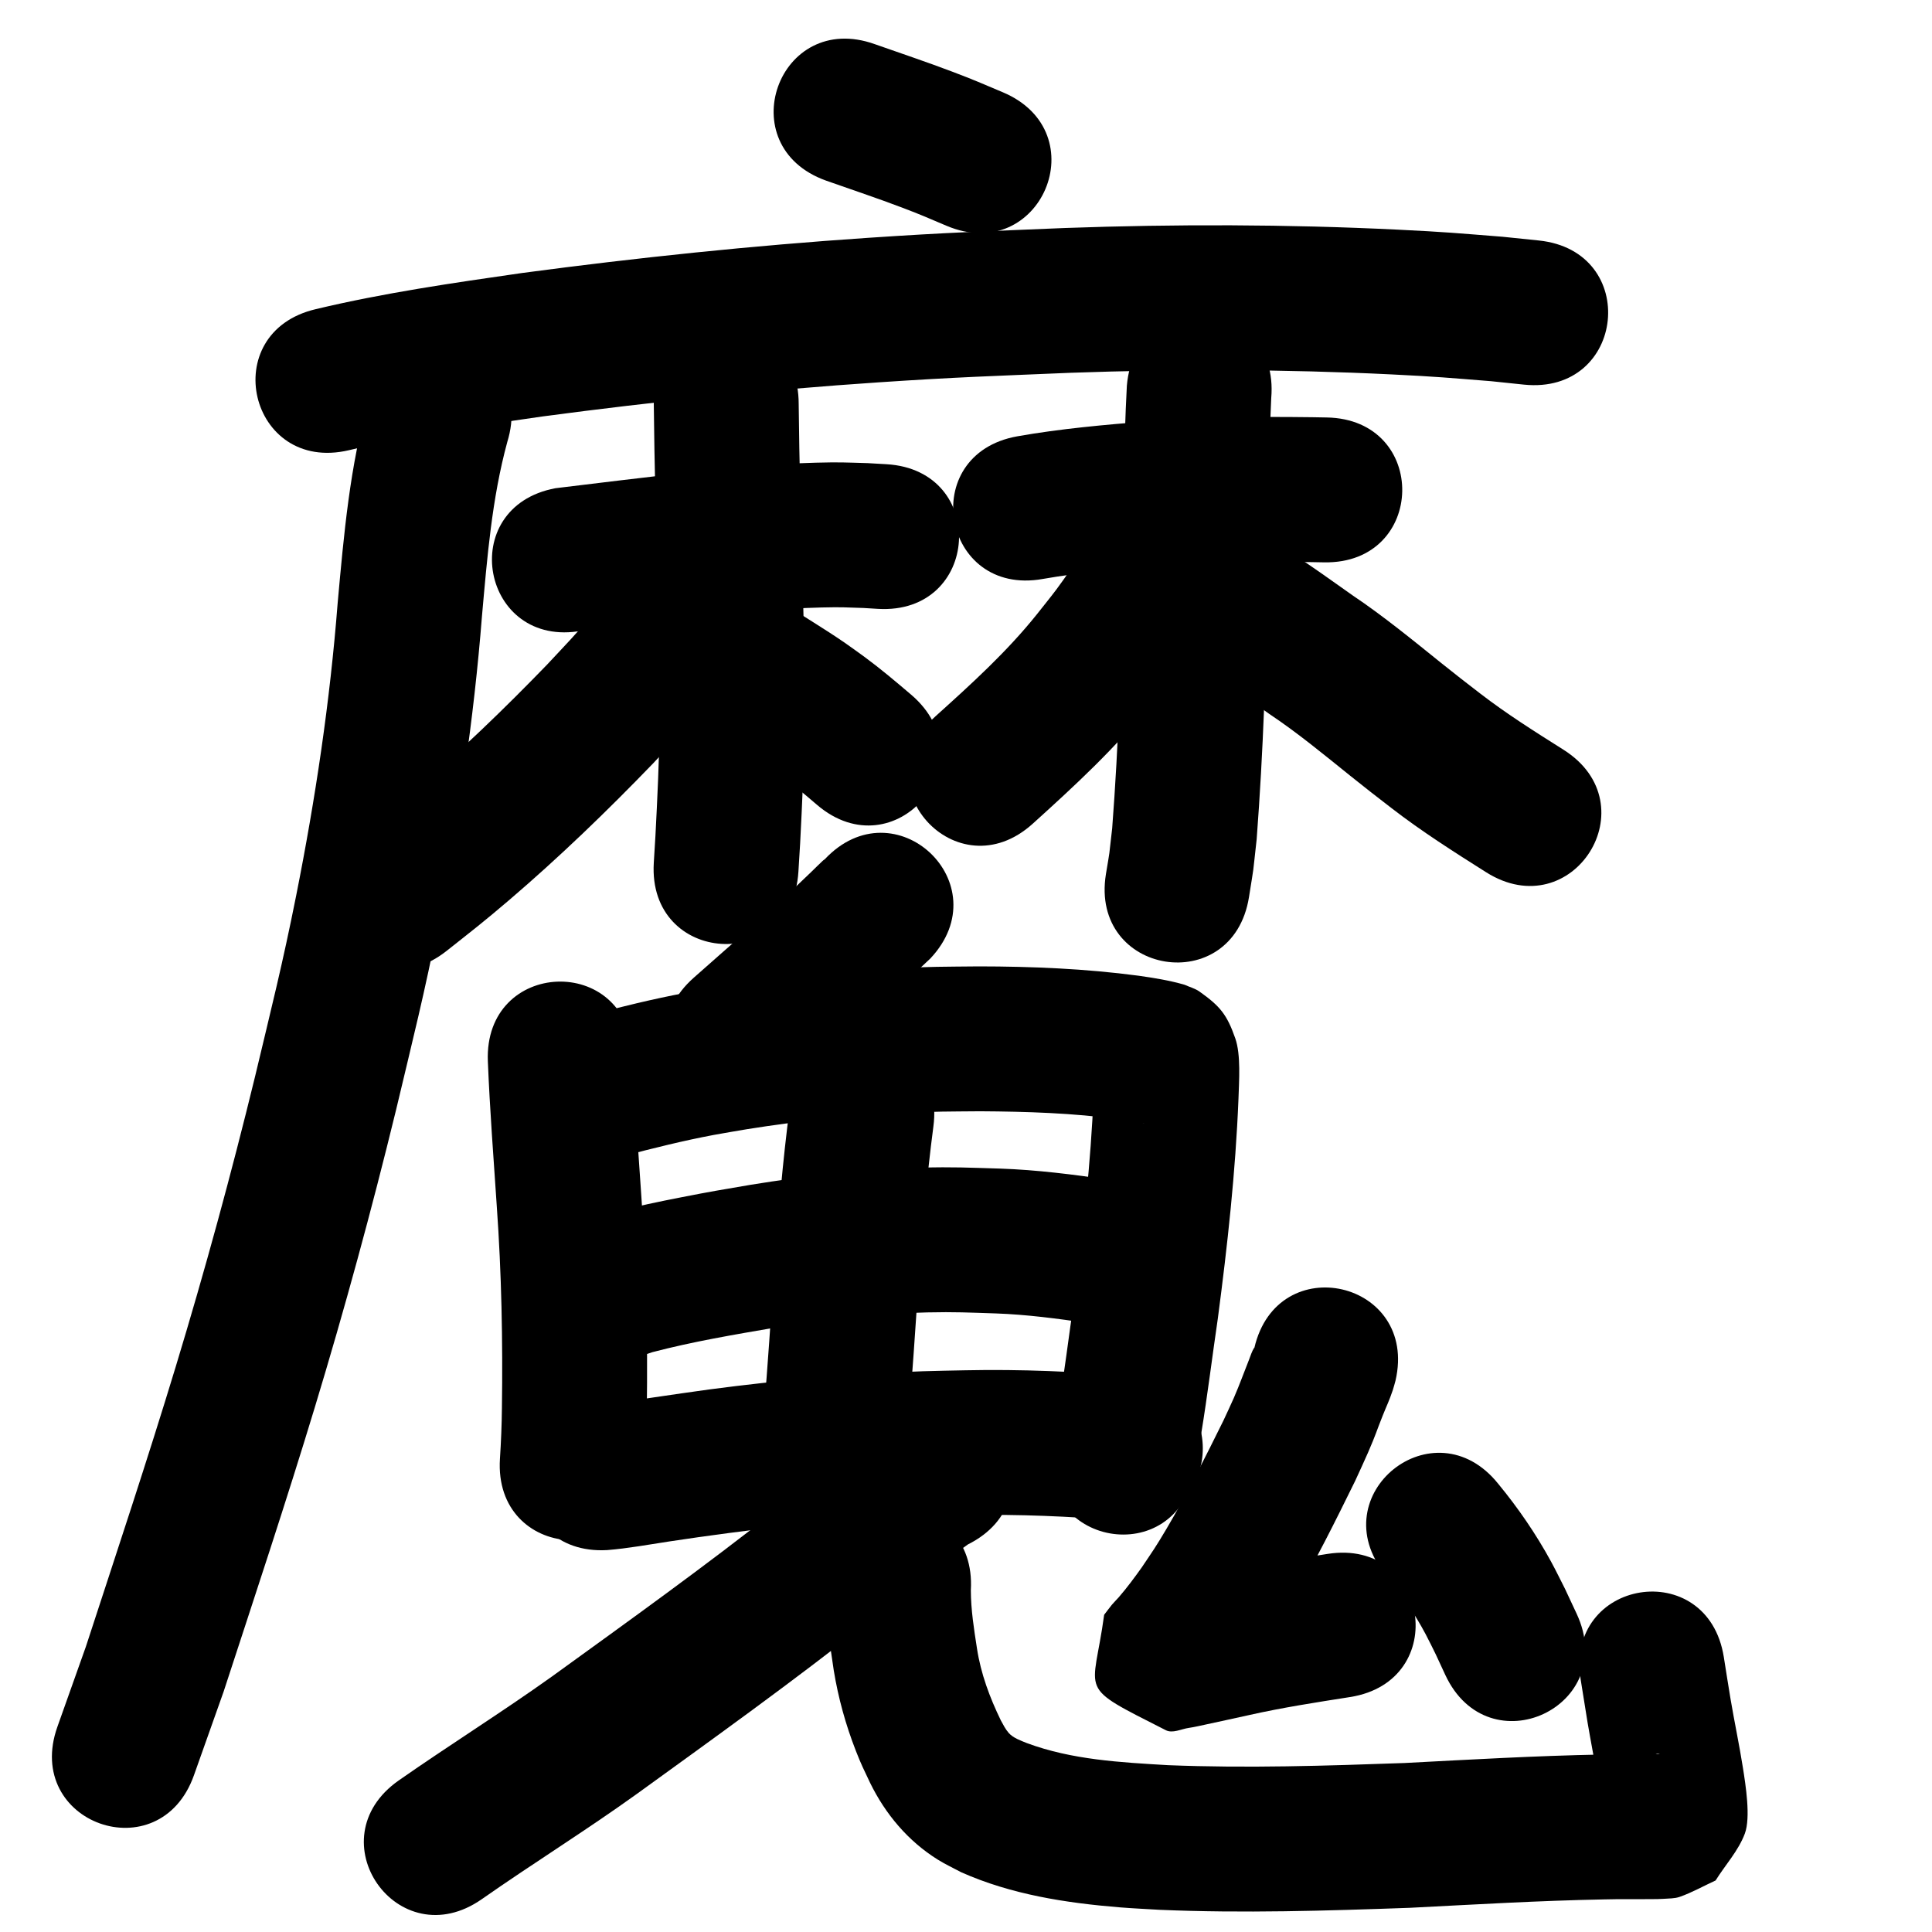 <?xml version="1.0" ?>
<svg xmlns="http://www.w3.org/2000/svg" width="1000" height="1000">
<path d="m 427.534,93.475 c 13.209,4.671 26.514,9.081 39.612,14.062 9.922,3.773 13.101,5.225 22.732,9.31 48.842,20.663 78.064,-48.41 29.222,-69.073 v 0 c -11.52,-4.863 -14.343,-6.174 -26.23,-10.688 -13.244,-5.028 -26.688,-9.509 -40.045,-14.219 -49.927,-17.883 -75.217,52.725 -25.29,70.608 z"/>
<path d="m 180.579,233.034 c 33.112,-7.895 66.821,-12.694 100.483,-17.516 57.776,-7.686 115.768,-13.743 173.927,-17.633 40.925,-2.737 58.371,-3.216 99.36,-4.939 55.285,-1.966 110.64,-1.857 165.896,0.849 23.952,1.173 29.112,1.734 51.601,3.519 5.63,0.587 11.261,1.174 16.891,1.761 52.751,5.465 60.479,-69.136 7.729,-74.601 v 0 c -6.237,-0.642 -12.474,-1.285 -18.71,-1.927 -23.71,-1.867 -29.369,-2.473 -54.508,-3.692 -57.309,-2.78 -114.719,-2.891 -172.056,-0.843 -42.163,1.78 -59.805,2.262 -101.947,5.093 -59.8,4.017 -119.431,10.252 -178.836,18.173 -35.839,5.15 -71.719,10.327 -106.973,18.741 -51.629,12.121 -34.488,85.136 17.141,73.015 z"/>
<path d="m 190.904,206.66 c -9.838,34.345 -12.922,70.089 -16.136,105.519 -3.951,50.83 -11.522,101.382 -21.471,151.375 -7.126,35.806 -12.777,57.977 -21.297,93.721 -12.305,50.439 -26,100.549 -41.079,150.231 -14.716,48.487 -30.737,96.594 -46.461,144.76 -4.919,13.842 -9.838,27.683 -14.757,41.525 -17.745,49.976 52.931,75.072 70.677,25.096 v 0 c 5.126,-14.448 10.252,-28.897 15.378,-43.345 15.964,-48.902 32.217,-97.747 47.147,-146.978 15.436,-50.9 29.453,-102.237 42.055,-153.911 9.026,-37.925 14.586,-59.664 22.135,-97.72 10.353,-52.192 18.199,-104.964 22.37,-158.019 2.708,-30.231 5.104,-60.748 13.108,-90.151 15.628,-50.678 -56.041,-72.78 -71.67,-22.102 z"/>
<path d="m 301.305,326.419 c 19.996,-2.1 39.944,-4.668 59.917,-6.988 21.319,-2.242 42.673,-4.506 64.12,-5.004 10.26,-0.238 11.87,-0.062 21.512,0.259 2.525,0.153 5.049,0.307 7.574,0.46 52.942,3.11 57.341,-71.76 4.399,-74.871 v 0 c -3.228,-0.185 -6.456,-0.369 -9.684,-0.554 -12.037,-0.342 -14.244,-0.556 -26.806,-0.233 -23.336,0.599 -46.576,2.969 -69.773,5.445 -21.691,2.521 -43.38,5.1 -65.051,7.766 -52.129,9.752 -38.337,83.473 13.792,73.721 z"/>
<path d="m 338.4,209.077 c 0.327,31.548 1.155,63.086 2.06,94.621 0.208,7.939 0.458,15.877 0.625,23.818 0.329,15.613 0.544,30.756 0.353,46.367 -0.239,19.624 -1.171,39.221 -2.191,58.816 -0.282,4.622 -0.564,9.245 -0.846,13.867 -3.223,52.935 71.639,57.493 74.861,4.558 v 0 c 0.295,-4.847 0.589,-9.693 0.884,-14.54 1.079,-20.872 2.048,-41.741 2.292,-62.644 0.19,-16.298 -0.035,-32.095 -0.379,-48.391 -0.169,-8.002 -0.42,-16.002 -0.63,-24.003 -0.885,-30.818 -1.694,-61.638 -2.029,-92.468 0,-53.033 -75,-53.033 -75,0 z"/>
<path d="m 327.894,290.687 c -1.346,1.642 -2.756,3.234 -4.039,4.927 -1.624,2.144 -3.086,4.406 -4.675,6.575 -3.777,5.158 -8.222,10.834 -12.278,15.633 -9.361,11.077 -13.333,15.033 -23.684,26.135 -22.152,22.896 -45.096,45.062 -69.356,65.726 -11.856,10.098 -17.445,14.362 -29.232,23.682 -41.583,32.914 4.965,91.722 46.548,58.807 v 0 c 12.987,-10.29 19.029,-14.904 32.105,-26.075 26.168,-22.356 50.963,-46.28 74.844,-71.052 15.767,-16.977 32.081,-33.969 44.82,-53.426 36.015,-38.929 -19.039,-89.861 -55.053,-50.933 z"/>
<path d="m 366.073,375.943 c 9.858,6.706 20.215,12.646 30.006,19.453 2.562,1.781 5.054,3.661 7.581,5.491 6.647,4.972 12.97,10.349 19.275,15.74 40.342,34.424 89.025,-22.629 48.683,-57.053 v 0 c -7.88,-6.713 -15.79,-13.398 -24.126,-19.546 -3.284,-2.355 -6.528,-4.767 -9.852,-7.065 -11.045,-7.635 -22.64,-14.441 -33.839,-21.841 -45.835,-26.677 -83.562,38.143 -37.727,64.82 z"/>
<path d="m 539.713,299.671 c 20.136,-3.524 40.52,-5.25 60.878,-6.885 25.886,-2.103 51.866,-2.154 77.816,-1.839 2.32,0.041 4.64,0.082 6.959,0.123 53.025,0.932 54.342,-74.057 1.318,-74.988 v 0 c -2.458,-0.043 -4.917,-0.086 -7.375,-0.129 -28.263,-0.337 -56.556,-0.221 -84.748,2.076 -22.745,1.842 -45.512,3.83 -68.003,7.805 -52.211,9.303 -39.055,83.14 13.156,73.837 z"/>
<path d="m 583.262,199.6 c -1.721,32.245 -1.724,64.563 -2.243,96.845 -0.585,44.142 -1.992,88.276 -5.358,132.298 -1.968,17.027 -0.831,9.135 -3.239,23.7 -8.442,52.357 65.602,64.295 74.044,11.939 v 0 c 2.998,-18.956 1.629,-8.98 3.98,-29.948 3.447,-45.517 4.985,-91.142 5.565,-136.782 0.491,-30.543 0.552,-61.114 1.978,-91.631 4.539,-52.838 -70.186,-59.258 -74.725,-6.419 z"/>
<path d="m 574.872,264.269 c -9.852,13.142 -18.063,27.412 -27.899,40.585 -3.359,4.499 -6.934,8.833 -10.401,13.25 -15.52,19.365 -33.912,36.027 -52.291,52.582 -39.377,35.523 10.86,91.212 50.238,55.688 v 0 c 21.582,-19.497 43.034,-39.263 61.172,-62.119 4.2,-5.405 8.518,-10.722 12.601,-16.216 8.71,-11.72 16.416,-24.125 24.574,-36.214 33.628,-41.008 -24.367,-88.565 -57.995,-47.557 z"/>
<path d="m 619.064,344.168 c 13.315,7.437 25.53,16.667 37.994,25.411 14.595,9.745 28.103,20.929 41.761,31.907 8.958,7.2 12.279,9.707 21.319,16.708 15.64,12.109 32.357,22.711 49.059,33.27 44.836,28.323 84.891,-35.085 40.055,-63.408 v 0 c -14.693,-9.274 -29.433,-18.542 -43.204,-29.168 -8.143,-6.301 -11.804,-9.075 -19.848,-15.54 -15.062,-12.105 -30.006,-24.379 -46.069,-35.167 -14.627,-10.261 -29.02,-20.984 -44.706,-29.609 -46.384,-25.711 -82.745,39.885 -36.361,65.596 z"/>
<path d="m 426.883,444.765 c -0.319,0.235 -0.667,0.434 -0.956,0.705 -2.085,1.957 -4.106,3.981 -6.159,5.972 -2.524,2.411 -5.024,4.847 -7.571,7.232 -12.442,11.649 -25.25,22.878 -38.071,34.106 -5.009,4.424 -10.018,8.847 -15.026,13.271 -39.75,35.106 9.898,91.321 49.648,56.215 v 0 c 4.933,-4.357 9.866,-8.714 14.799,-13.071 13.632,-11.945 27.239,-23.9 40.465,-36.297 17.094,-16.022 1.508,-1.534 12.296,-11.869 1.727,-1.654 3.488,-3.271 5.233,-4.907 36.315,-38.649 -18.343,-90.006 -54.658,-51.357 z"/>
<path d="m 252.512,549.348 c 1.023,25.032 2.938,50.02 4.622,75.014 2.468,34.757 3.149,69.599 2.655,104.43 -0.085,8.774 -0.451,17.537 -1.02,26.291 -3.345,52.927 71.505,57.658 74.851,4.731 v 0 c 0.618,-9.983 1.075,-19.974 1.162,-29.979 0.503,-36.86 -0.204,-73.733 -2.817,-110.515 -1.638,-24.315 -3.508,-48.624 -4.512,-72.976 -2.124,-52.99 -77.064,-49.986 -74.94,3.004 z"/>
<path d="m 322.602,598.349 c 15.522,-4.042 31.092,-7.952 46.864,-10.909 5.727,-1.074 11.484,-1.984 17.226,-2.976 26.853,-4.3 53.941,-7.072 81.103,-8.394 17.177,-0.836 22.579,-0.722 39.55,-0.876 24.028,0.145 48.096,0.903 71.924,4.158 4.286,0.682 8.587,1.324 12.844,2.178 0.042,0.008 -0.086,0.018 -0.127,0.008 -0.741,-0.175 -1.477,-0.374 -2.216,-0.562 -7.331,-3.125 -9.841,-3.513 -16.149,-10.965 -2.61,-3.084 -4.181,-6.928 -5.942,-10.564 -0.628,-1.297 -0.144,-3.166 -1.191,-4.157 -0.703,-0.665 -0.101,1.933 -0.138,2.9 -0.102,2.714 -0.186,5.428 -0.279,8.143 -1.474,35.541 -5.391,70.9 -10.056,106.143 -2.861,19.428 -5.224,38.934 -8.418,58.313 -0.945,5.734 -2.042,11.441 -3.063,17.162 -9.282,52.214 64.561,65.341 73.842,13.126 v 0 c 1.124,-6.349 2.327,-12.684 3.373,-19.046 3.264,-19.852 5.695,-39.833 8.619,-59.735 4.971,-37.714 9.139,-75.553 10.664,-113.585 0.269,-9.028 1.337,-22.716 -1.662,-31.29 -4.333,-12.385 -7.923,-16.654 -18.492,-24.171 -2.309,-1.642 -5.152,-2.357 -7.728,-3.536 -7.821,-2.272 -15.848,-3.545 -23.907,-4.696 -27.388,-3.626 -55.01,-4.79 -82.627,-4.82 -18.763,0.193 -24.544,0.072 -43.55,1.021 -29.882,1.492 -59.681,4.587 -89.219,9.352 -6.499,1.136 -13.015,2.179 -19.497,3.407 -16.444,3.114 -32.708,7.105 -48.89,11.355 -51.629,12.121 -34.488,85.136 17.141,73.015 z"/>
<path d="m 408.779,573.169 c -3.722,28.047 -5.976,56.262 -8.102,84.467 -1.671,24.534 -3.299,49.068 -5.323,73.575 -4.357,52.854 70.389,59.016 74.746,6.162 v 0 c 2.032,-24.686 3.693,-49.397 5.365,-74.11 2.011,-26.765 4.133,-53.542 7.652,-80.159 7.024,-52.566 -67.315,-62.5 -74.339,-9.934 z"/>
<path d="m 337.581,699.905 c 20.976,-5.5 42.406,-9.093 63.76,-12.759 26.019,-4.166 52.265,-7.258 78.631,-7.847 14.404,-0.321 21.307,0.081 35.506,0.532 16.005,0.572 31.876,2.676 47.701,4.996 52.477,7.661 63.311,-66.552 10.835,-74.213 v 0 c -18.659,-2.714 -37.379,-5.1 -56.246,-5.748 -16.74,-0.494 -24.092,-0.928 -41.171,-0.49 -29.495,0.756 -58.859,4.16 -87.966,8.856 -17.243,2.97 -19.534,3.256 -36.073,6.499 -11.502,2.255 -23.073,4.577 -34.369,7.746 -2.222,0.624 -4.403,1.386 -6.604,2.079 -49.745,18.383 -23.748,88.733 25.997,70.35 z"/>
<path d="m 314.23,802.326 c 10.989,-0.883 21.841,-2.913 32.731,-4.556 13.989,-2.111 15.61,-2.276 30.359,-4.29 34.367,-4.532 68.923,-7.638 103.574,-8.794 6.833,-0.228 13.671,-0.298 20.506,-0.448 26.138,-0.538 52.262,0.622 78.302,2.801 52.852,4.384 59.051,-70.359 6.2,-74.743 v 0 c -28.66,-2.36 -57.408,-3.651 -86.174,-3.039 -7.399,0.168 -14.799,0.251 -22.196,0.504 -36.925,1.262 -73.751,4.575 -110.374,9.41 -19.051,2.607 -38.05,5.538 -57.08,8.27 -52.952,2.935 -48.801,77.82 4.151,74.885 z"/>
<path d="m 467.546,732.261 c -1.813,1.022 -3.674,1.965 -5.439,3.067 -10.398,6.494 -20.083,14.17 -29.687,21.759 -9.845,7.78 -19.589,15.687 -29.409,23.499 -38.226,30.211 -77.848,58.593 -117.308,87.157 -25.994,18.565 -53.097,35.486 -79.276,53.781 -43.462,30.389 -0.485,91.855 42.977,61.465 v 0 c 26.504,-18.543 54.007,-35.607 80.277,-54.493 40.379,-29.23 80.915,-58.286 120.021,-89.216 16.95,-13.485 33.579,-27.471 51.325,-39.907 47.455,-23.675 13.974,-90.787 -33.481,-67.112 z"/>
<path d="m 427.641,818.678 c -0.609,15.42 1.594,30.745 3.915,45.943 2.324,14.205 6.164,28.117 11.4,41.522 2.861,7.324 4.089,9.632 7.373,16.589 7.939,16.253 19.693,30.24 35.142,39.855 3.872,2.41 8.032,4.324 12.048,6.486 25.868,11.523 54.109,15.889 82.141,18.174 6.813,0.555 13.646,0.843 20.469,1.265 43.173,1.85 86.399,0.501 129.558,-1.033 33.465,-1.707 66.904,-3.709 100.411,-4.346 8.284,-0.231 16.572,-0.055 24.856,-0.151 1.99,-0.023 3.985,0.016 5.969,-0.145 2.845,-0.231 5.809,-0.084 8.502,-1.03 6.417,-2.254 12.374,-5.65 18.56,-8.475 5.042,-8.078 11.779,-15.32 15.127,-24.235 3.136,-8.353 0.406,-25.303 -0.973,-34.067 -1.873,-11.905 -4.391,-23.701 -6.404,-35.583 -1.231,-7.265 -2.332,-14.552 -3.499,-21.828 -8.409,-52.362 -82.46,-40.471 -74.051,11.892 v 0 c 4.441,27.604 2.62,17.199 7.195,42.447 0.843,4.655 1.713,9.306 2.554,13.962 0.438,2.427 -0.397,5.481 1.283,7.286 1.015,1.09 1.084,-2.775 1.625,-4.162 4.307,-5.429 8.614,-10.858 12.921,-16.287 4.603,-1.669 9.149,-3.503 13.809,-5.006 0.431,-0.139 1.805,0.074 1.354,0.114 -2.108,0.189 -9.605,0.114 -10.691,0.117 -9.059,0.025 -9.882,0.057 -19.575,0.167 -33.918,0.655 -67.769,2.606 -101.643,4.38 -40.763,1.454 -81.587,2.761 -122.367,1.122 -24.604,-1.446 -49.799,-2.756 -73.134,-11.427 -3.119,-1.279 -7.105,-2.625 -9.428,-5.285 -1.751,-2.005 -2.759,-4.162 -4.067,-6.492 -5.737,-11.832 -10.357,-24.162 -12.34,-37.233 -1.55,-9.975 -3.145,-19.997 -3.172,-30.119 3.121,-52.941 -71.749,-57.355 -74.87,-4.414 z"/>
<path d="m 649.237,697.719 c -0.012,-0.064 -3.4e-4,-0.247 -0.036,-0.192 -1.249,1.906 -1.874,4.156 -2.719,6.273 -2.75,6.884 -4.86,12.861 -7.832,19.709 -1.734,3.996 -3.637,7.916 -5.455,11.874 -9.347,18.831 -18.658,37.72 -29.364,55.83 -5.755,9.735 -6.944,11.258 -12.905,20.14 -3.758,5.263 -7.61,10.479 -11.847,15.371 -0.707,0.817 -2.893,3.052 -3.548,3.862 -1.384,1.711 -2.685,3.487 -4.028,5.23 -5.651,42.205 -15.018,35.869 31.912,59.73 3.546,1.803 7.938,-0.614 11.875,-1.181 3.155,-0.454 6.257,-1.222 9.376,-1.879 7.248,-1.526 14.472,-3.168 21.712,-4.735 17.319,-3.897 34.865,-6.606 52.392,-9.358 52.39,-8.234 40.745,-82.324 -11.645,-74.091 v 0 c -18.941,2.979 -37.896,5.946 -56.615,10.147 -3.899,0.844 -7.797,1.688 -11.696,2.532 -3.077,0.679 -6.153,1.367 -9.232,2.038 -1.911,0.416 -3.935,0.466 -5.737,1.224 -0.627,0.264 1.47,-0.069 2.013,0.342 10.956,8.292 26.456,13.181 32.291,25.621 4.645,9.902 -3.376,21.612 -5.064,32.419 -0.699,0.818 -1.838,1.41 -2.098,2.454 -0.245,0.984 1.37,-1.494 2.047,-2.249 7.321,-8.154 14.056,-16.806 20.27,-25.836 7.307,-10.993 8.778,-12.901 15.745,-24.745 11.787,-20.039 22.129,-40.887 32.381,-61.738 2.247,-4.955 4.584,-9.87 6.742,-14.864 4.279,-9.905 4.058,-10.289 7.528,-18.968 2.265,-5.666 3.287,-7.468 5.22,-13.209 0.536,-1.593 0.926,-3.233 1.389,-4.849 11.951,-51.669 -61.12,-68.57 -73.071,-16.901 z"/>
<path d="m 716.969,814.937 c 7.977,9.586 15.055,19.867 20.922,30.88 1.83,3.435 3.491,6.956 5.237,10.434 1.653,3.564 3.305,7.127 4.958,10.691 22.4,48.07 90.381,16.393 67.982,-31.678 v 0 c -2.021,-4.321 -4.042,-8.641 -6.063,-12.962 -2.382,-4.653 -4.643,-9.369 -7.145,-13.958 -7.8,-14.301 -17.021,-27.759 -27.377,-40.324 -33.175,-41.376 -91.689,5.541 -58.514,46.916 z"/>
</svg>
